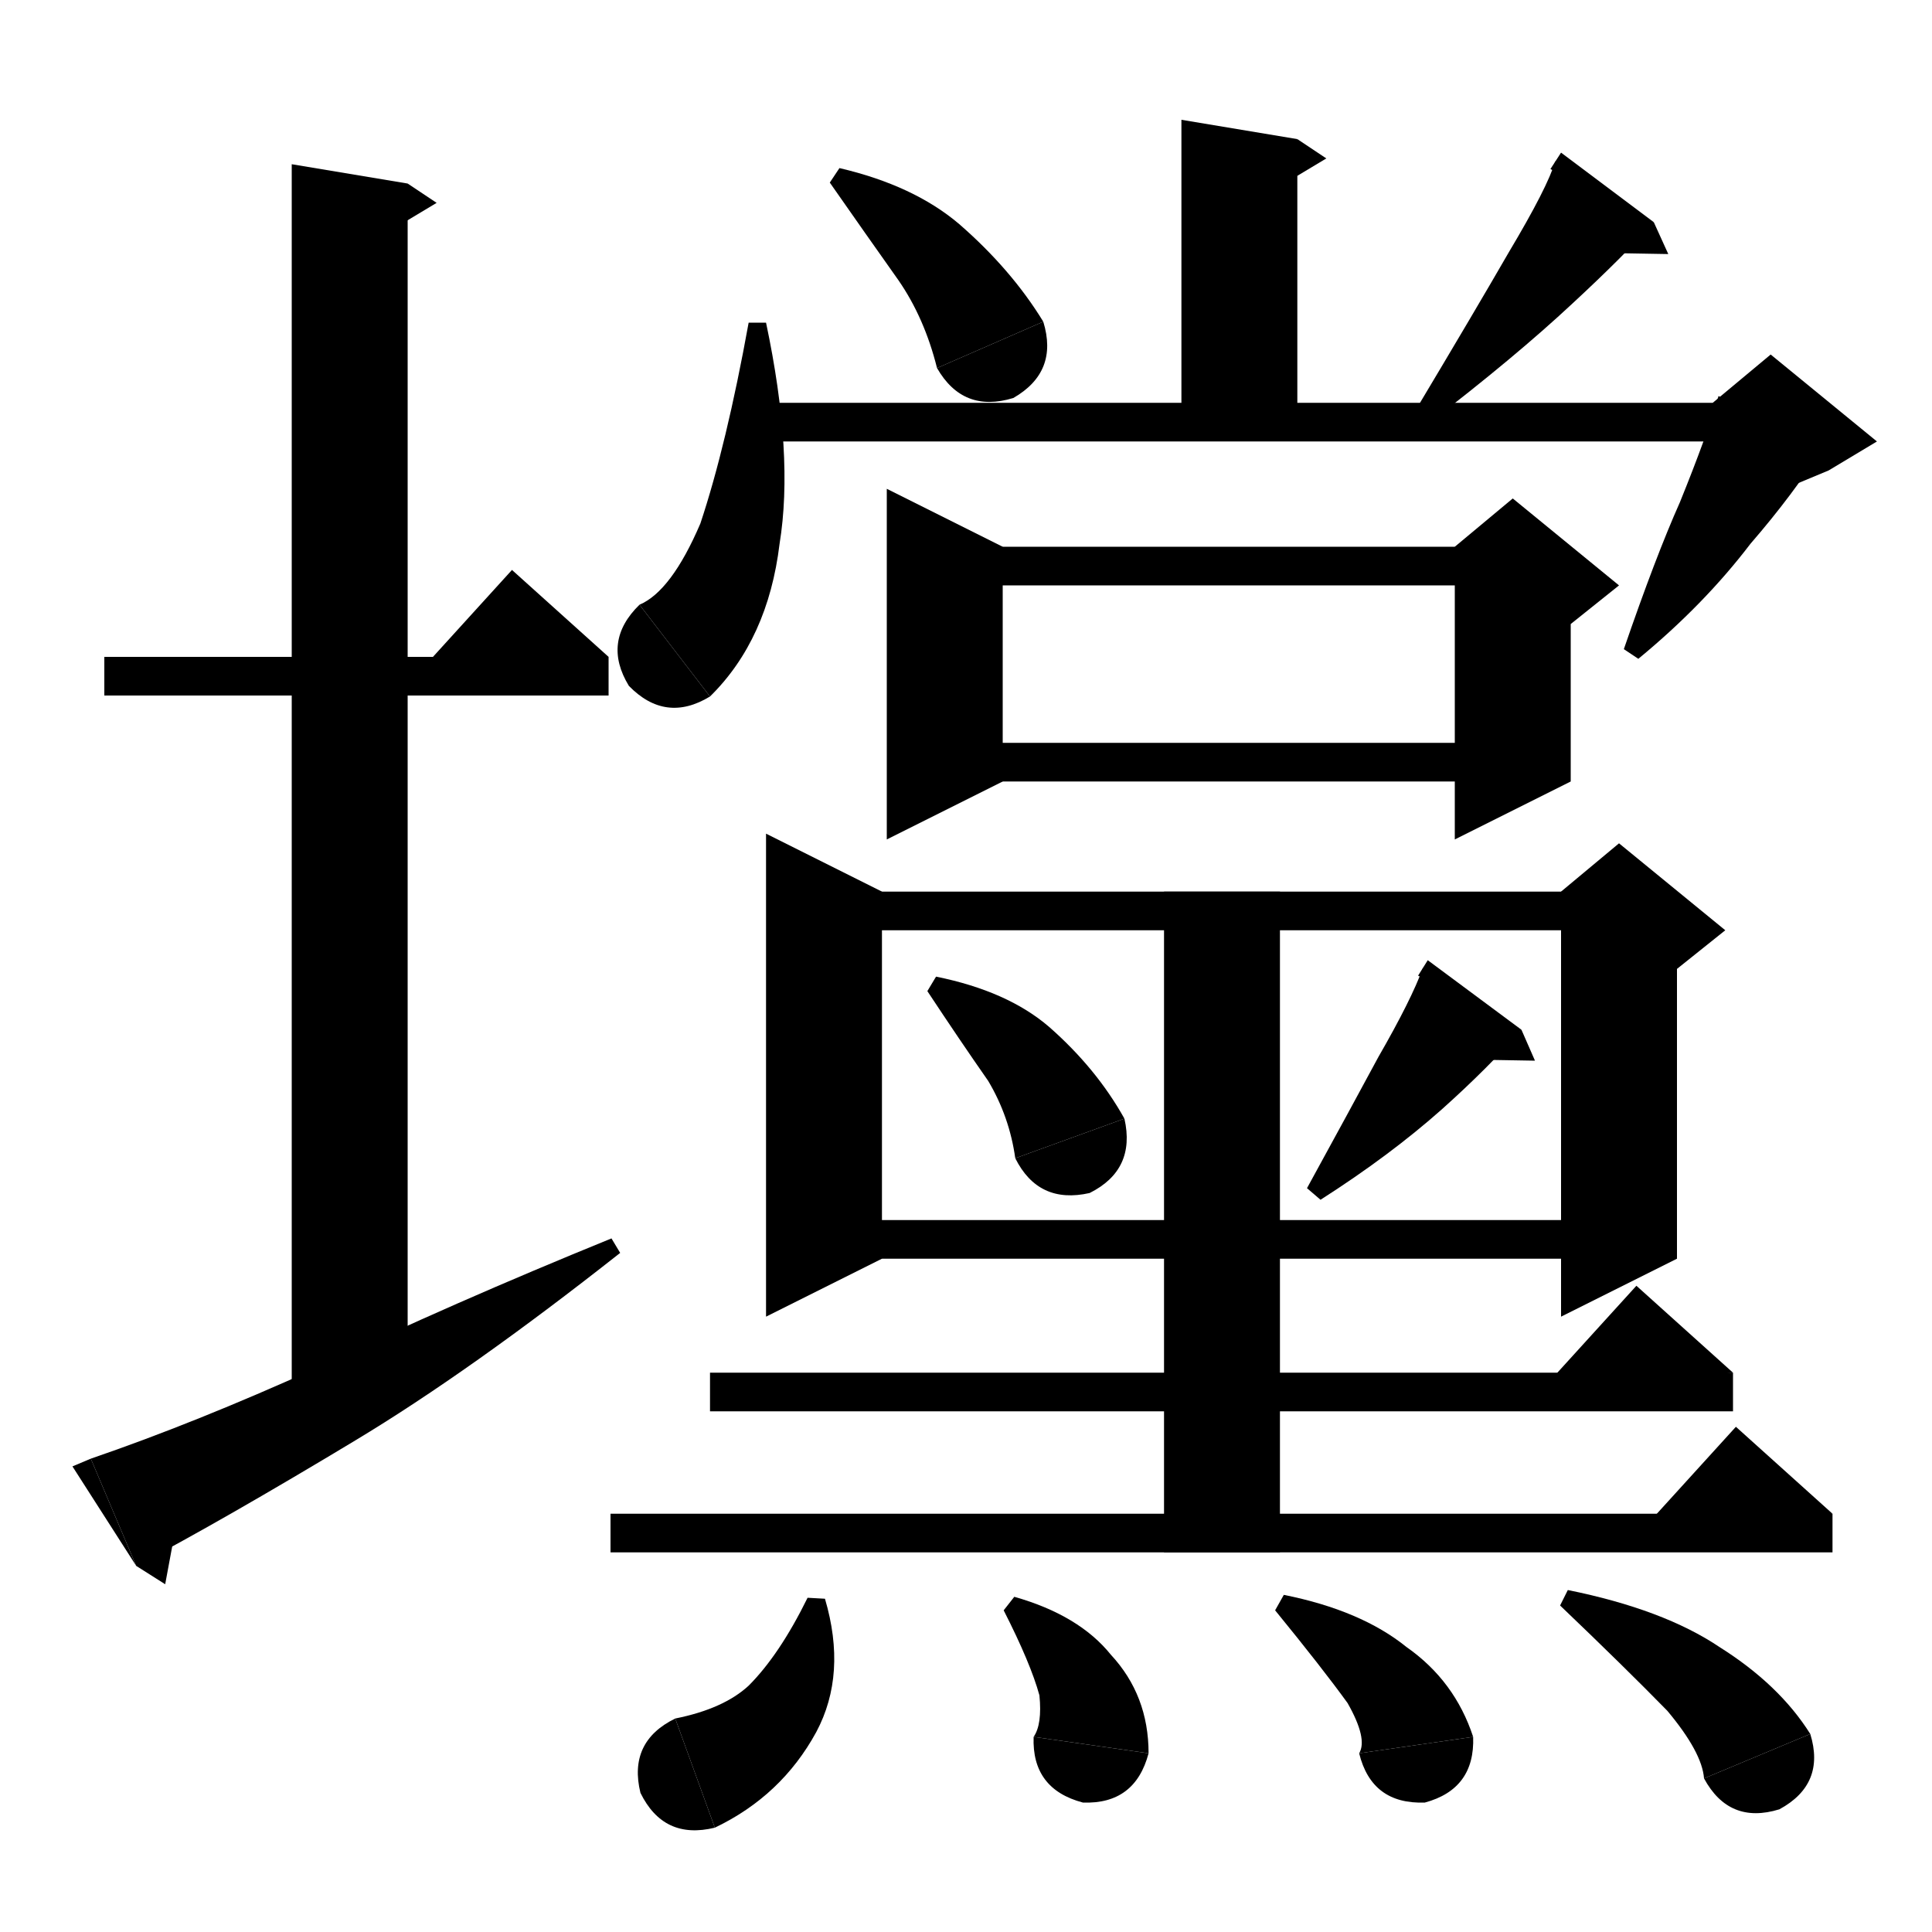 <svg xmlns="http://www.w3.org/2000/svg" xmlns:xlink="http://www.w3.org/1999/xlink" version="1.1" baseProfile="full" viewBox="0 0 200 200" width="200" height="200">
<path d="M 10.8,68 L 63,68 63,72 10.8,72 Z" fill="black" />
<path d="M 63,68 L 43,70 53,59 Z" fill="black" />
<path d="M 42.2,19 L 42.2,143 30.2,143 30.2,17 Z" fill="black" />
<path d="M 42.2,19 L 45.2,21 40.2,24 Z" fill="black" />
<path d="M 9.4,151 Q 20.2,147.3 32.8,141.6 Q 46.6,135 63.3,128.2 L 64.2,129.7 Q 48.6,142 36.8,149.1 Q 23.2,157.3 14.1,162.1 Z" fill="black" />
<path d="M 14.1,162.1 L 9.4,151 7.5,151.8 Z" fill="black" />
<path d="M 14.1,162.1 L 17.1,164 18.4,157 Z" fill="black" />
<path d="M 134.3,14.4 L 134.3,45.3 122.3,45.3 122.3,12.4 Z" fill="black" />
<path d="M 134.3,14.4 L 137.3,16.4 132.3,19.4 Z" fill="black" />
<path d="M 86.9,17.4 Q 94.6,19.2 99.3,23.2 Q 104.7,27.9 108,33.3 L 97,38.1 Q 95.7,32.9 93,29 Q 89.6,24.2 85.9,18.9 Z" fill="black" />
<path d="M 108,33.3 Q 109.6,38.5 104.9,41.2 Q 99.7,42.8 97,38.1 Z" fill="black" />
<path d="M 171.2,23 Q 168.2,26.4 162.8,31.4 Q 156.8,37 147.8,43.9 L 146.4,42.7 Q 152.8,32 156.2,26.1 Q 160.2,19.4 161,16.7 Z" fill="black" />
<path d="M 160.5,17.5 L 171.2,23 161.6,15.8 Z" fill="black" />
<path d="M 171.2,23 L 172.7,26.3 166.9,26.2 Z" fill="black" />
<path d="M 79.3,33.4 Q 82.2,47.1 80.7,56.3 Q 79.5,66.2 73.5,72.1 L 66.2,62.6 Q 69.5,61.2 72.5,54.2 Q 75.2,46.1 77.5,33.4 Z" fill="black" />
<path d="M 73.5,72.1 Q 68.9,74.9 65.1,71 Q 62.3,66.4 66.2,62.6 Z" fill="black" />
<path d="M 79.1,41.7 L 183.3,41.7 183.3,45.7 79.1,45.7 Z" fill="black" />
<path d="M 188.7,46.3 Q 185.7,51.1 181.2,56.3 Q 176.4,62.6 169.6,68.2 L 168.1,67.2 Q 171.4,57.6 173.9,52 Q 176.7,45.1 177.9,41 Z" fill="black" />
<path d="M 177.3,41.7 L 183.3,36.7 194.3,45.7 189.3,48.7 177.3,53.7 Z" fill="black" />
<path d="M 103.8,56.6 L 103.8,80.9 91.8,86.9 91.8,50.6 Z" fill="black" />
<path d="M 97.8,56.6 L 156.6,56.6 156.6,60.6 97.8,60.6 Z" fill="black" />
<path d="M 162.6,58.6 L 162.6,80.9 150.6,86.9 150.6,58.6 Z" fill="black" />
<path d="M 150.6,56.6 L 156.6,51.6 167.6,60.6 162.6,64.6 150.6,58.6 Z" fill="black" />
<path d="M 97.8,76.9 L 156.6,76.9 156.6,80.9 97.8,80.9 Z" fill="black" />
<path d="M 91.3,92.3 L 91.3,130.3 79.3,136.3 79.3,86.3 Z" fill="black" />
<path d="M 85.3,92.3 L 167.6,92.3 167.6,96.3 85.3,96.3 Z" fill="black" />
<path d="M 173.6,94.3 L 173.6,130.3 161.6,136.3 161.6,94.3 Z" fill="black" />
<path d="M 161.6,92.3 L 167.6,87.3 178.6,96.3 173.6,100.3 161.6,94.3 Z" fill="black" />
<path d="M 96.9,101.1 Q 104.3,102.6 108.6,106.3 Q 113.5,110.6 116.4,115.8 L 105.1,119.9 Q 104.5,115.6 102.3,111.9 Q 99.3,107.6 96,102.6 Z" fill="black" />
<path d="M 116.4,115.8 Q 117.6,121.1 112.8,123.5 Q 107.5,124.7 105.1,119.9 Z" fill="black" />
<path d="M 157.5,106.6 Q 154.1,110.5 149.3,114.8 Q 143.9,119.6 136.7,124.2 L 135.3,123 Q 139.9,114.6 142.7,109.4 Q 146.1,103.5 147.3,100.2 Z" fill="black" />
<path d="M 146.8,101 L 157.5,106.6 147.8,99.4 Z" fill="black" />
<path d="M 157.5,106.6 L 158.9,109.8 153.1,109.7 Z" fill="black" />
<path d="M 85.3,126.3 L 167.6,126.3 167.6,130.3 85.3,130.3 Z" fill="black" />
<path d="M 132.5,92.3 L 132.5,160.7 120.5,160.7 120.5,92.3 Z" fill="black" />
<path d="M 73.5,142.1 L 179.4,142.1 179.4,146.1 73.5,146.1 Z" fill="black" />
<path d="M 179.4,142.1 L 159.4,144.1 169.4,133.1 Z" fill="black" />
<path d="M 63.2,156.7 L 189.7,156.7 189.7,160.7 63.2,160.7 Z" fill="black" />
<path d="M 189.7,156.7 L 169.7,158.7 179.7,147.7 Z" fill="black" />
<path d="M 85.4,165.5 Q 87.7,173.3 84.5,179.3 Q 80.9,185.9 74,189.2 L 69.9,177.9 Q 74.9,176.9 77.5,174.5 Q 80.7,171.3 83.6,165.4 Z" fill="black" />
<path d="M 74,189.2 Q 68.7,190.5 66.3,185.6 Q 65,180.3 69.9,177.9 Z" fill="black" />
<path d="M 105,165.3 Q 111.7,167.2 115,171.3 Q 118.9,175.5 118.9,181.5 L 107,179.8 Q 107.9,178.5 107.6,175.5 Q 106.7,172.2 103.9,166.7 Z" fill="black" />
<path d="M 118.9,181.5 Q 117.5,186.8 112.1,186.6 Q 106.8,185.2 107,179.8 Z" fill="black" />
<path d="M 132.9,165.1 Q 140.9,166.7 145.6,170.5 Q 150.6,174 152.5,179.8 L 140.7,181.5 Q 141.6,180 139.5,176.3 Q 136.9,172.7 132,166.7 Z" fill="black" />
<path d="M 152.5,179.8 Q 152.7,185.2 147.5,186.6 Q 142,186.8 140.7,181.5 Z" fill="black" />
<path d="M 162.3,164.6 Q 172.2,166.6 178,170.5 Q 184.2,174.4 187.4,179.5 L 176.4,184.1 Q 176.2,181.4 172.6,177.1 Q 168.2,172.6 161.5,166.2 Z" fill="black" />
<path d="M 187.4,179.5 Q 189,184.7 184.2,187.3 Q 179,188.9 176.4,184.1 Z" fill="black" />
</svg>
